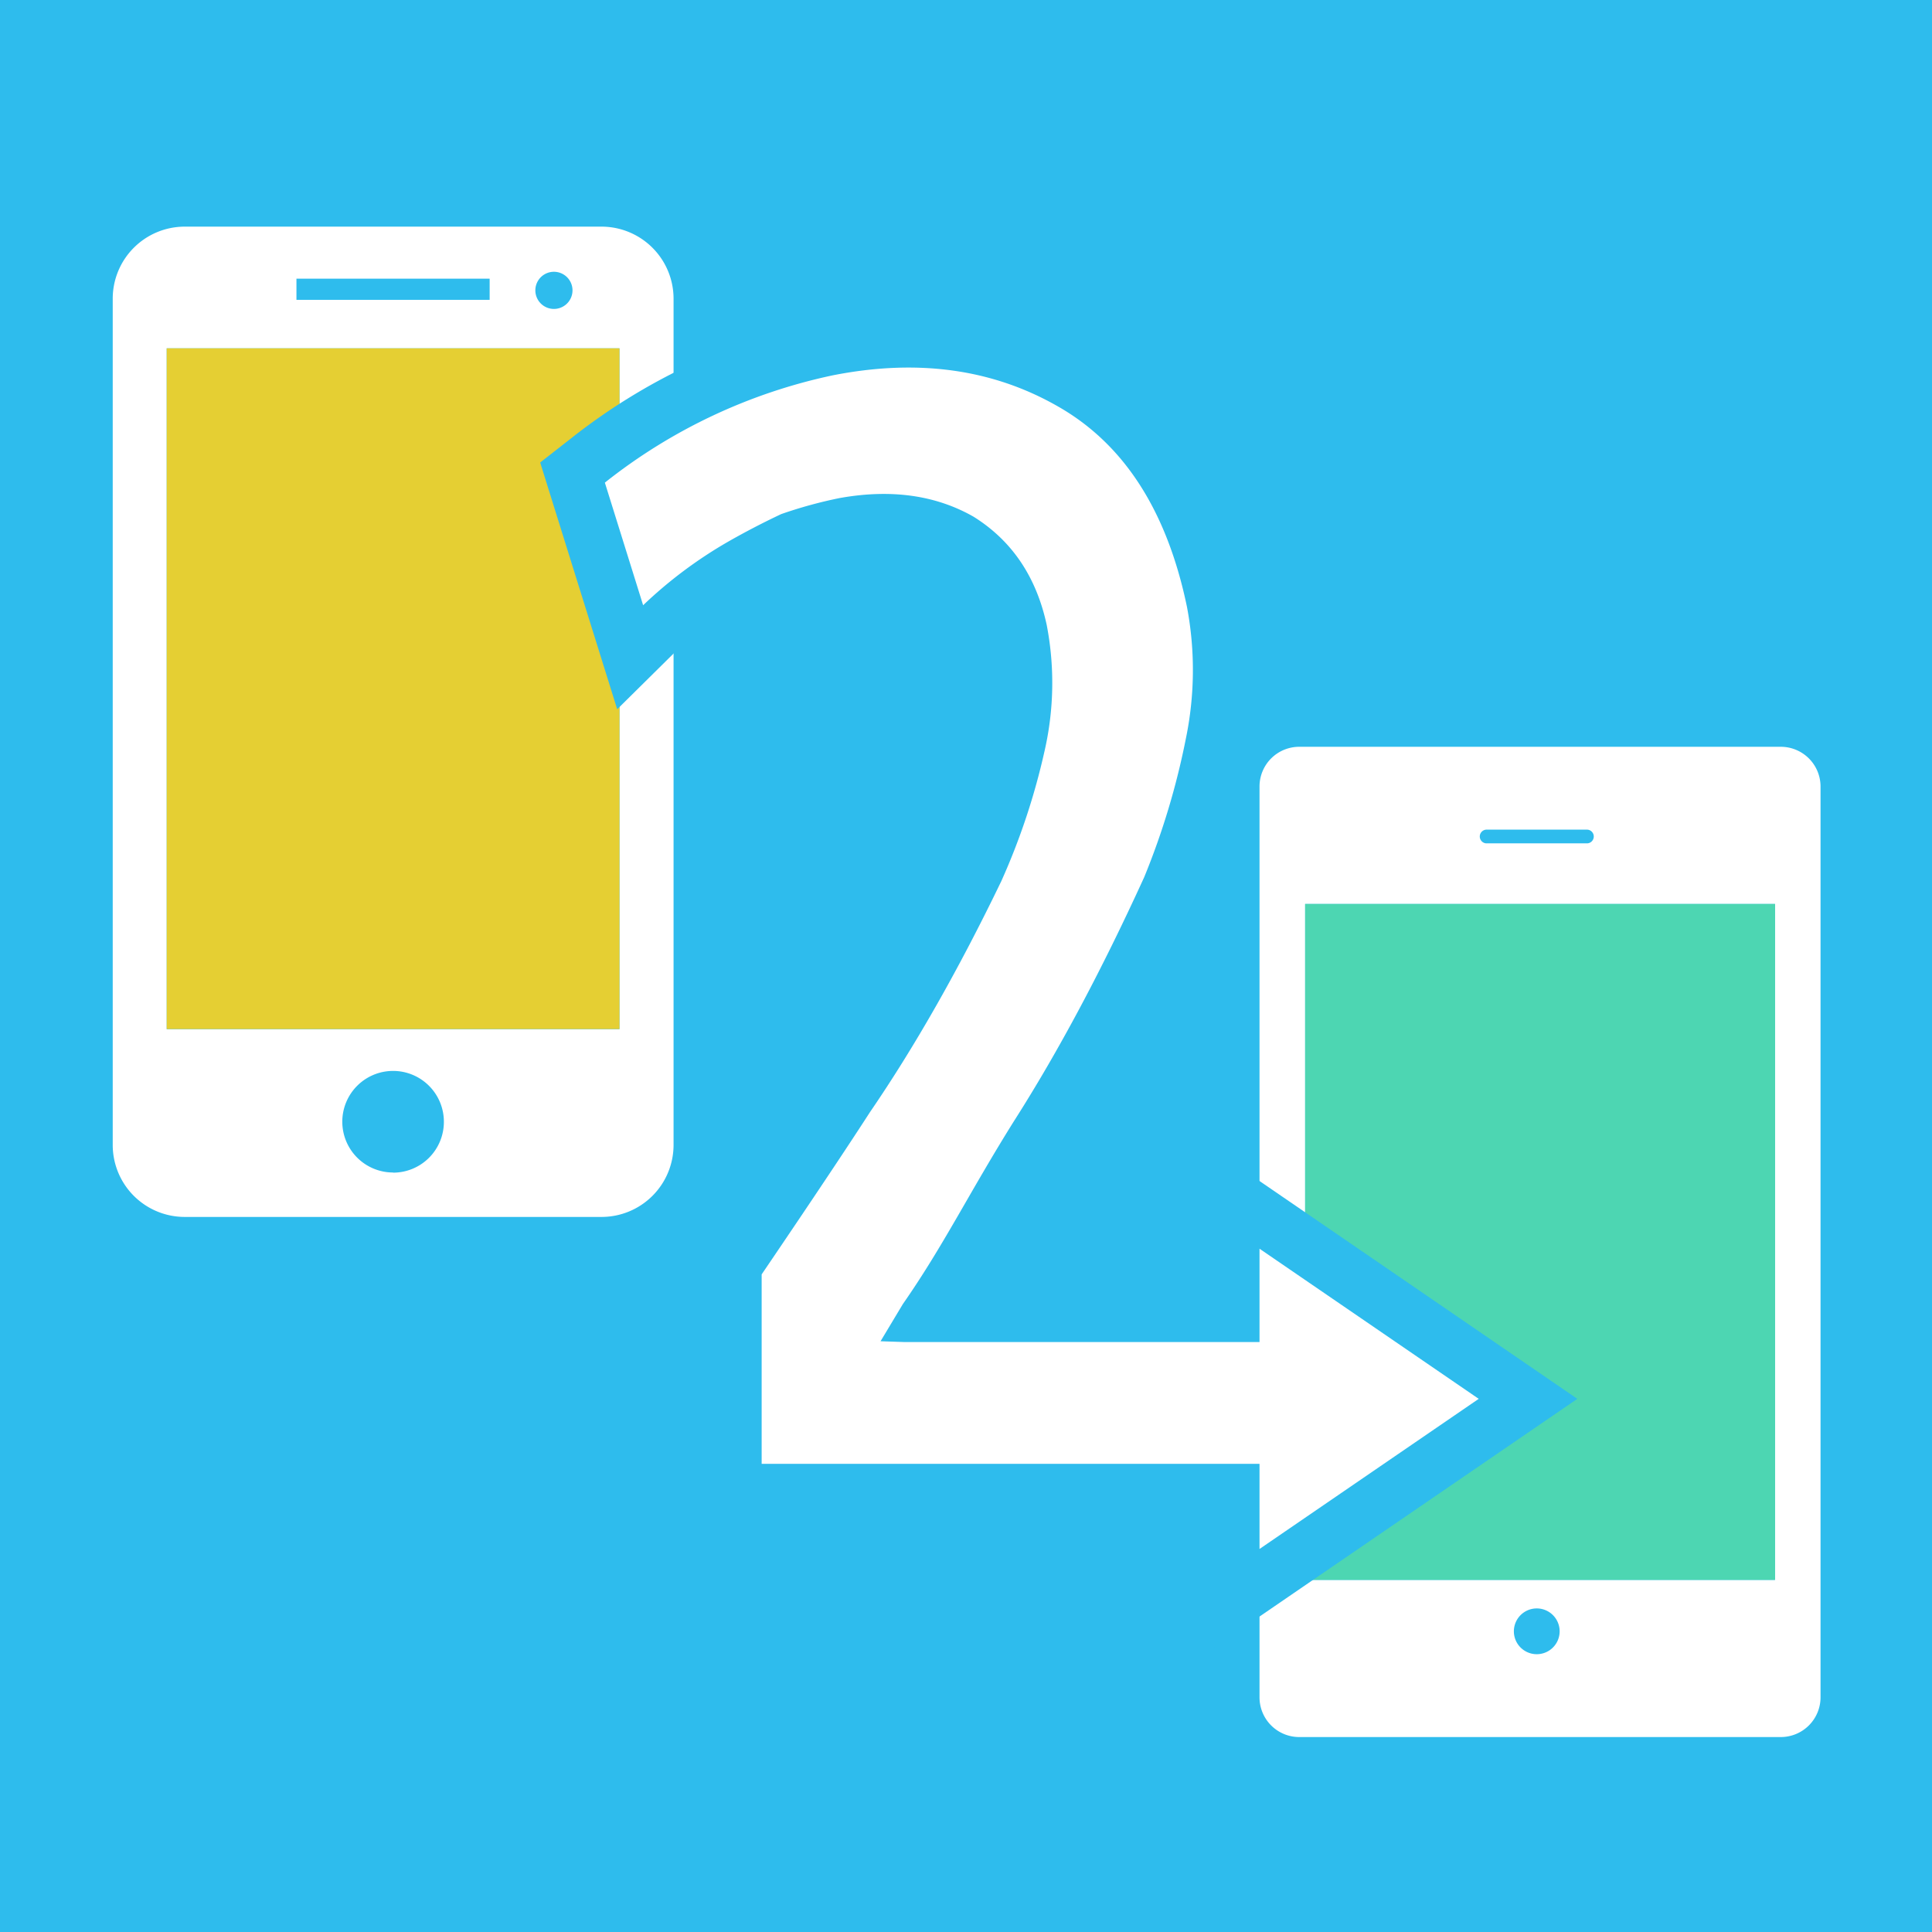 <svg xmlns="http://www.w3.org/2000/svg" width="520" height="520" viewBox="0 0 520 520">
  <defs>
    <style>
      .cls-1 {
        fill: #2ebced;
      }

      .cls-2 {
        fill: #fff;
      }

      .cls-3 {
        fill: #e5cf33;
      }

      .cls-4 {
        fill: #4dd6b2;
      }
    </style>
  </defs>
  <title>Artboard 1</title>
  <g id="Layer_2" data-name="Layer 2">
    <rect class="cls-1" width="520" height="520"/>
  </g>
  <g id="Layer_1" data-name="Layer 1">
    <path class="cls-2" d="M161.89,61H49.73A19.39,19.39,0,0,0,30.34,80.41V308.14a19.38,19.38,0,0,0,19.39,19.4H161.89a19.39,19.39,0,0,0,19.4-19.4V80.41A19.4,19.4,0,0,0,161.89,61Zm-12.8,12.15a5,5,0,1,1-5,4.95A5,5,0,0,1,149.09,73.15ZM79.79,75h52V80.7h-52Zm26,240.58A13.67,13.67,0,1,1,119.47,302,13.66,13.66,0,0,1,105.81,315.62ZM166.73,277H44.87V93.75H166.73Z"/>
    <path class="cls-2" d="M479.31,201H349.72A10.69,10.69,0,0,0,339,211.69V456.84a10.69,10.69,0,0,0,10.68,10.69H479.31A10.7,10.7,0,0,0,490,456.84V211.69A10.7,10.7,0,0,0,479.31,201ZM400,223.3h27.25a1.85,1.85,0,0,1,0,3.69H400a1.85,1.85,0,0,1,0-3.69Zm13.63,221.93a6.16,6.16,0,1,1,6.15-6.16A6.16,6.16,0,0,1,413.64,445.23Zm64.12-20H351.28V243.31H477.76Z"/>
    <rect class="cls-3" x="44.87" y="93.75" width="121.86" height="183.22"/>
    <rect class="cls-4" x="351.28" y="243.31" width="126.48" height="181.91"/>
    <path d="M243.32,361.21,237,361l6-10c10.95-15.71,17.84-29.95,29.88-49.2q17.87-28,35.08-65.7a200.68,200.68,0,0,0,11.21-37.27,91.16,91.16,0,0,0,.3-35.5q-8.07-38.84-34.83-54-26.4-15.08-60.59-8.29a147.9,147.9,0,0,0-61.25,28.86l10.3,33A118.83,118.83,0,0,1,196,145.78q6.9-3.94,14.26-7.41A120.29,120.29,0,0,1,226,134.05q20.7-3.7,36,5,15.5,9.66,19.72,29.14a82.08,82.08,0,0,1-.59,34,182.1,182.1,0,0,1-11.64,35q-17.22,35.69-35.36,62.18C223.86,315.29,205,343,205,343v51H363.75V361.21Z"/>
    <path class="cls-1" d="M324,409H190V338.38l2.6-3.82c.19-.28,18.88-27.74,29-43.36l.22-.35c11.58-16.92,23.07-37.11,34.13-60A167.42,167.42,0,0,0,266.5,199a67.57,67.57,0,0,0,.55-27.7c-1.95-8.88-6-15-12.72-19.31a33,33,0,0,0-16.45-4,53,53,0,0,0-9.11.84,105.62,105.62,0,0,0-12.88,3.5c-4.21,2-8.36,4.17-12.35,6.45a104.44,104.44,0,0,0-19.89,14.79l-17.53,17.33-20.73-66.42,8.18-6.39A163.45,163.45,0,0,1,221,86.33l.17,0a121.22,121.22,0,0,1,23.39-2.39,94.62,94.62,0,0,1,47.56,12.37c21.64,12.3,35.81,33.84,42.07,64l0,.13a106.75,106.75,0,0,1-.28,41.29,217.26,217.26,0,0,1-12,40.05l-.12.3-.13.29c-11.7,25.59-23.83,48.3-36.05,67.47-4.81,7.7-8.78,14.58-12.62,21.23-3,5.15-5.85,10.15-8.93,15.17h60V307.63L424.54,376.5,324,445.37Z"/>
    <path class="cls-2" d="M398,376.5l-59-40.41v25.12H243.32L237,361l6-10c10.95-15.71,17.84-29.95,29.88-49.2q17.87-28,35.08-65.7a200.68,200.68,0,0,0,11.21-37.27,91.16,91.16,0,0,0,.3-35.5q-8.07-38.84-34.83-54-26.4-15.08-60.59-8.29a147.9,147.9,0,0,0-61.25,28.86l10.3,33A118.83,118.83,0,0,1,196,145.78q6.9-3.94,14.26-7.41A120.29,120.29,0,0,1,226,134.05q20.7-3.7,36,5,15.5,9.66,19.72,29.14a82.08,82.08,0,0,1-.59,34,182.1,182.1,0,0,1-11.64,35q-17.22,35.69-35.36,62.18C223.86,315.29,205,343,205,343v51H339v22.91Z"/>
  </g>
</svg>
